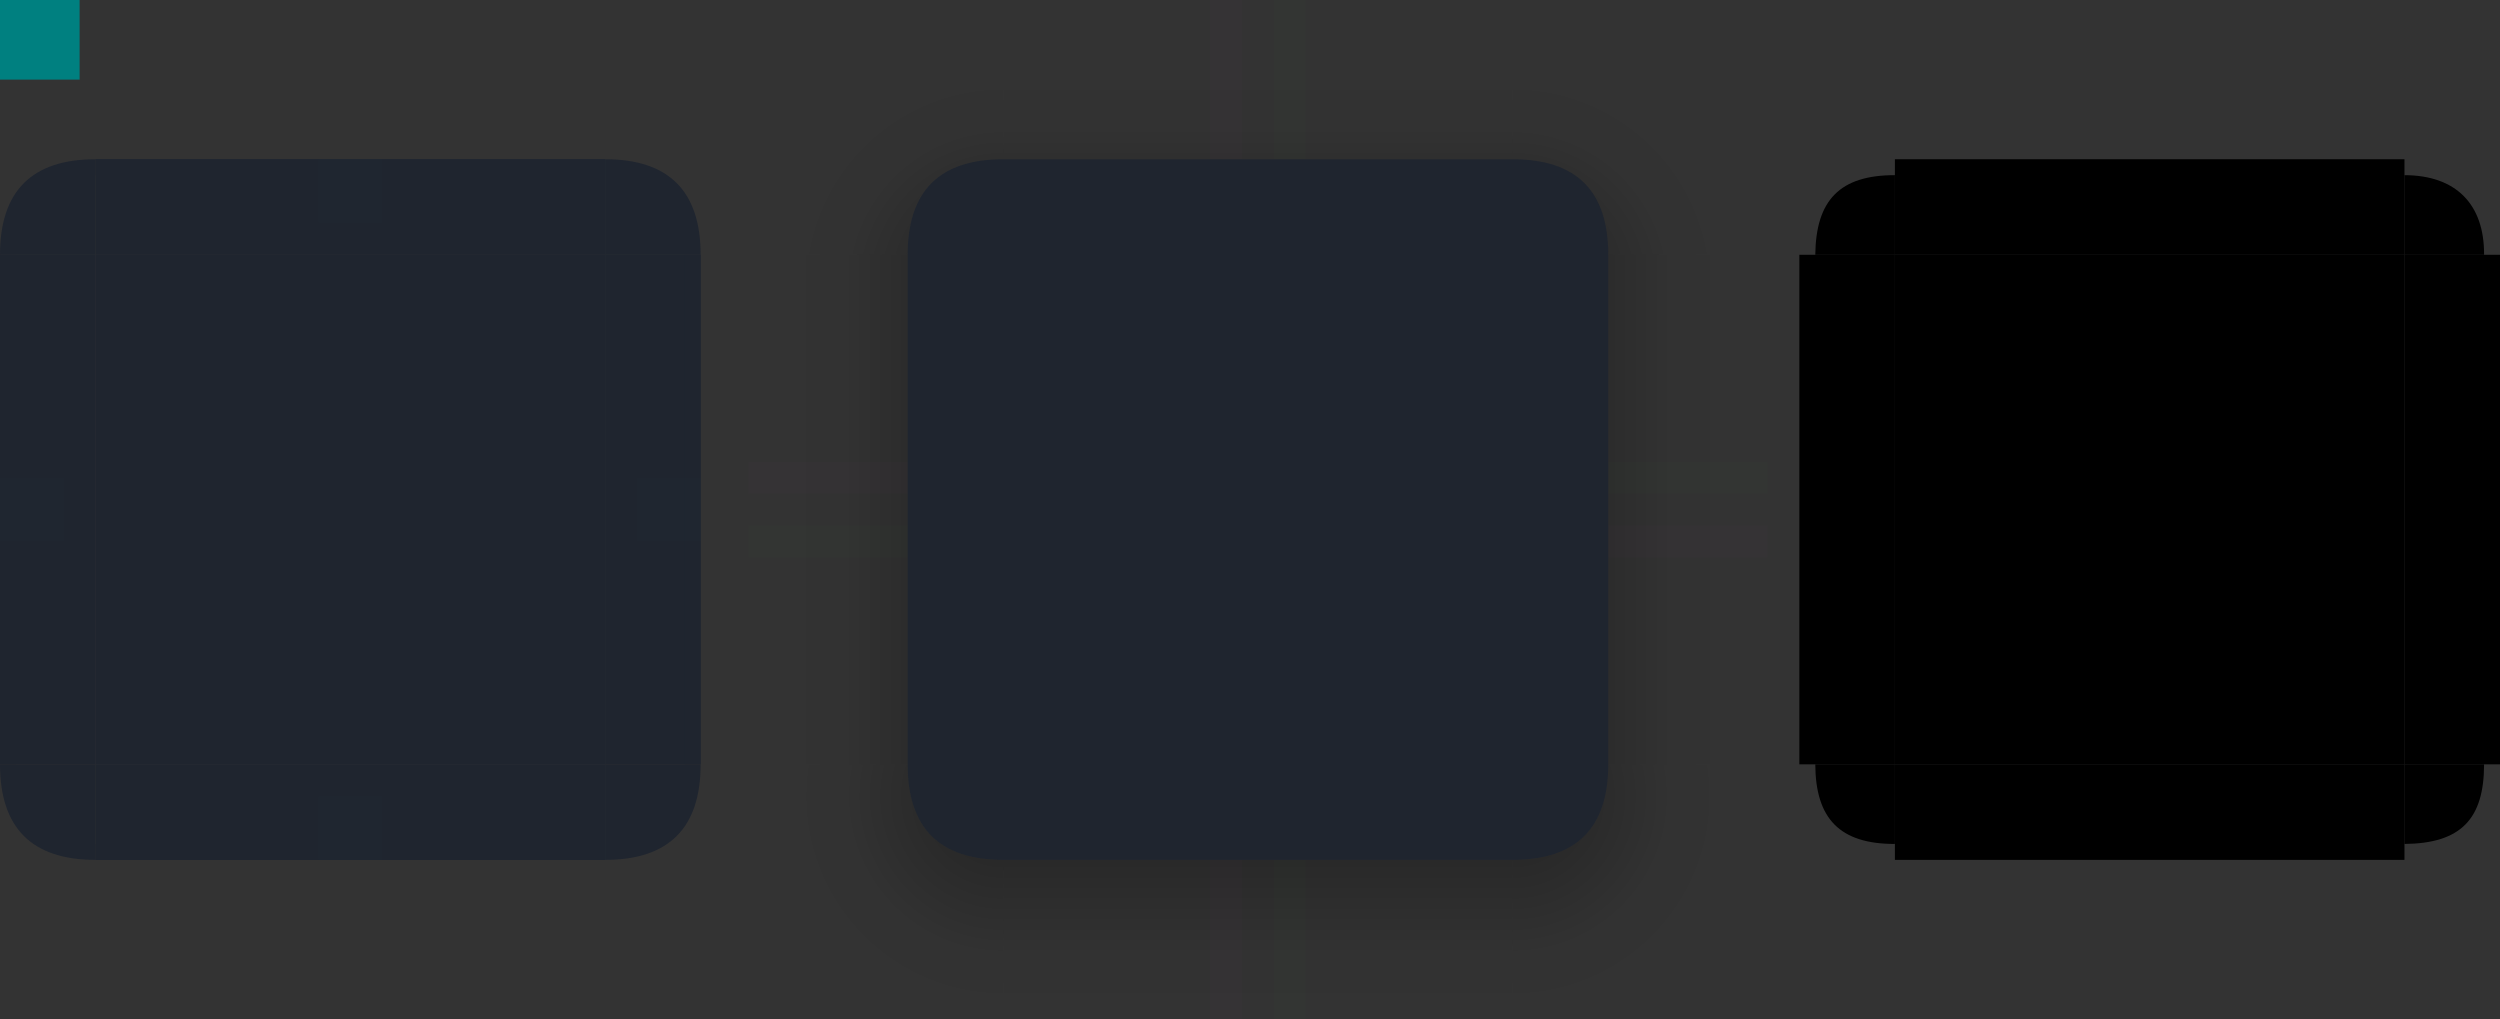 <?xml version="1.0" encoding="UTF-8" standalone="no"?>
<!-- Created with Inkscape (http://www.inkscape.org/) -->

<svg
   id="svg2"
   height="64"
   viewBox="0 0 157 64"
   width="157"
   inkscape:version="1.3 (0e150ed6c4, 2023-07-21)"
   sodipodi:docname="panel-background.svg"
   version="1.1"
   xmlns:inkscape="http://www.inkscape.org/namespaces/inkscape"
   xmlns:sodipodi="http://sodipodi.sourceforge.net/DTD/sodipodi-0.dtd"
   xmlns:xlink="http://www.w3.org/1999/xlink"
   xmlns="http://www.w3.org/2000/svg"
   xmlns:svg="http://www.w3.org/2000/svg">
  <rect x="0" y="0" width="157" height="64" fill="#333333" stroke="none"/>
  <sodipodi:namedview
     id="namedview108"
     pagecolor="#ffffff"
     bordercolor="#111111"
     borderopacity="1"
     inkscape:pageshadow="0"
     inkscape:pageopacity="0"
     inkscape:pagecheckerboard="false"
     inkscape:blackoutopacity="0.0"
     showgrid="false"
     inkscape:current-layer="svg2"
     inkscape:showpageshadow="2"
     inkscape:deskcolor="#d1d1d1"
     inkscape:zoom="4.0213283"
     inkscape:cx="65.898624"
     inkscape:cy="44.015307"
     inkscape:window-width="1920"
     inkscape:window-height="991"
     inkscape:window-x="0"
     inkscape:window-y="0"
     inkscape:window-maximized="1">
    <inkscape:grid
       type="xygrid"
       id="grid988"
       originx="0"
       originy="4"
       spacingy="1"
       spacingx="1"
       units="px"
       visible="false" />
  </sodipodi:namedview>
  <defs
     id="defs15">
    <style
       type="text/css"
       id="current-color-scheme">&#10;            .ColorScheme-Text {&#10;                color:#232629;&#10;                stop-color:#232629;&#10;            }&#10;            .ColorScheme-Background {&#10;                color:#eff0f1;&#10;                stop-color:#eff0f1;&#10;            }&#10;        </style>
    <linearGradient
       id="shadow-side"
       gradientUnits="userSpaceOnUse">
      <stop
         id="stop1762"
         offset="0"
         style="stop-color:#000;stop-opacity:.2" />
      <stop
         id="stop1760"
         offset=".333"
         style="stop-color:#000;stop-opacity:.1" />
      <stop
         id="stop1758"
         offset=".5"
         style="stop-color:#000;stop-opacity:.05" />
      <stop
         id="stop1756"
         offset=".583"
         style="stop-color:#000;stop-opacity:.025" />
      <stop
         id="stop1754"
         offset="1"
         style="stop-color:#000;stop-opacity:0" />
    </linearGradient>
    <linearGradient
       id="shadow-corner"
       gradientUnits="userSpaceOnUse">
      <stop
         id="stop11958"
         offset="0"
         style="stop-color:#000;stop-opacity:1" />
      <stop
         id="stop11960"
         offset=".286"
         style="stop-color:#000;stop-opacity:.2" />
      <stop
         id="stop11962"
         offset=".524"
         style="stop-color:#000;stop-opacity:.1" />
      <stop
         id="stop11966"
         offset=".643"
         style="stop-color:#000;stop-opacity:.05" />
      <stop
         id="stop11968"
         offset=".702"
         style="stop-color:#000;stop-opacity:.025" />
      <stop
         id="stop11970"
         offset="1"
         style="stop-color:#000;stop-opacity:0" />
    </linearGradient>
    <radialGradient
       inkscape:collect="always"
       xlink:href="#shadow-corner"
       id="radialGradient3268-6-6"
       cx="93.143"
       cy="50"
       fx="93.143"
       fy="50"
       r="6.5"
       gradientUnits="userSpaceOnUse"
       gradientTransform="matrix(0,2.154,-2.154,0,107.692,-202.615)" />
    <linearGradient
       inkscape:collect="always"
       xlink:href="#shadow-side"
       id="linearGradient4945"
       gradientUnits="userSpaceOnUse"
       x1="16"
       y1="14"
       x2="16"
       y2="4" />
    <linearGradient
       inkscape:collect="always"
       xlink:href="#shadow-side"
       id="linearGradient1734"
       gradientUnits="userSpaceOnUse"
       x1="16"
       y1="6"
       x2="16"
       y2="16" />
    <linearGradient
       inkscape:collect="always"
       xlink:href="#shadow-side"
       id="linearGradient1984"
       gradientUnits="userSpaceOnUse"
       x1="12"
       y1="16"
       x2="2"
       y2="16" />
    <linearGradient
       inkscape:collect="always"
       xlink:href="#shadow-side"
       id="linearGradient8667"
       gradientUnits="userSpaceOnUse"
       x1="4"
       y1="16"
       x2="14"
       y2="16" />
    <radialGradient
       inkscape:collect="always"
       xlink:href="#shadow-corner"
       id="radialGradient3268"
       cx="95"
       cy="50"
       fx="95"
       fy="50"
       r="6.5"
       gradientUnits="userSpaceOnUse"
       gradientTransform="matrix(0,2.154,-2.154,0,107.692,-202.615)" />
    <radialGradient
       inkscape:collect="always"
       xlink:href="#shadow-corner"
       id="radialGradient3268-4"
       cx="95"
       cy="50"
       fx="95"
       fy="50"
       r="6.5"
       gradientUnits="userSpaceOnUse"
       gradientTransform="matrix(0,2.154,-2.154,0,107.692,-202.615)" />
    <radialGradient
       inkscape:collect="always"
       xlink:href="#shadow-corner"
       id="radialGradient3268-6"
       cx="93.143"
       cy="50"
       fx="93.143"
       fy="50"
       r="6.5"
       gradientUnits="userSpaceOnUse"
       gradientTransform="matrix(0,2.154,-2.154,0,107.692,-202.615)" />
  </defs>
  <g
     id="shadow-bottomright-9"
     transform="translate(95,48)" />
  <rect
     style="color:#eff0f1;fill:currentColor;fill-opacity:1;stroke:none;stop-color:#eff0f1"
     id="thick-center"
     width="32"
     height="32"
     x="19"
     y="75"
     class="ColorScheme-Background" />
  <rect
     transform="rotate(90)"
     style="fill:#008080;fill-opacity:1;stroke:none;stroke-width:1.155;opacity:0.01"
     id="thick-hint-right-margin"
     width="4"
     height="8"
     x="95"
     y="-56" />
  <rect
     transform="rotate(90)"
     y="-20"
     x="95"
     height="8"
     width="4"
     id="thick-hint-left-margin"
     style="fill:#008080;fill-opacity:1;stroke:none;stroke-width:1.155;opacity:0.01" />
  <rect
     y="69"
     x="38"
     height="8"
     width="4"
     id="thick-hint-top-margin"
     style="fill:#008080;fill-opacity:1;stroke:none;stroke-width:1.155;opacity:0.01" />
  <rect
     style="fill:#008080;fill-opacity:1;stroke:none;stroke-width:1.155;opacity:0.01"
     id="thick-hint-bottom-margin"
     width="4"
     height="8"
     x="39"
     y="105" />
  <rect
     id="hint-tile-center"
     height="5"
     style="fill:#008080"
     width="5"
     x="0"
     y="0" />
  <g
     id="top"
     transform="translate(6,10)">
    <rect
       id="rect4152"
       height="6"
       style="opacity:1;fill:#1f252f;fill-opacity:1"
       class="ColorScheme-Background"
       width="32"
       x="0"
       y="0" />
    <path
       d="M 0,0 V 1 H 32 V 0 Z"
       id="path1337"
       style="fill:#1f252f;fill-opacity:0.85" />
  </g>
  <g
     id="bottom"
     transform="translate(6,48)">
    <rect
       id="rect4148"
       height="6"
       style="opacity:1;fill:#1f252f;fill-opacity:1"
       class="ColorScheme-Background"
       width="32"
       x="0"
       y="0" />
    <path
       d="M 0,5 V 6 H 32 V 5 Z"
       id="path1671"
       style="fill:#1f252f;fill-opacity:0.851" />
  </g>
  <g
     id="left"
     transform="translate(0,16)">
    <rect
       id="rect4144"
       height="32"
       style="opacity:1;fill:#1f252f;fill-opacity:1"
       class="ColorScheme-Background"
       width="6"
       x="0"
       y="0" />
    <path
       d="M 0,32 H 1 V 0 H 0 Z"
       id="path1785"
       style="fill:#1f252f;fill-opacity:0.851" />
  </g>
  <g
     id="right"
     transform="translate(38,16)">
    <rect
       id="rect4140"
       height="32"
       style="opacity:1;fill:#1f252f;fill-opacity:1"
       class="ColorScheme-Background"
       width="6"
       x="0"
       y="0" />
    <path
       d="M 5,32 H 6 V 0 H 5 Z"
       id="path1902"
       style="fill:#1f252f;fill-opacity:0.85" />
  </g>
  <g
     id="center"
     transform="translate(6,16)">
    <rect
       id="rect4138"
       height="32"
       style="opacity:1;fill:#1f252f;fill-opacity:1"
       class="ColorScheme-Background"
       width="32"
       x="0"
       y="0" />
  </g>
  <g
     id="topleft"
     transform="translate(0,10)">
    <path
       d="M 0,6 H 6 V 0 C 2,0 0,2 0,6 Z"
       style="opacity:1;fill:#1f252f;fill-opacity:1"
       class="ColorScheme-Background"
       id="path3115"
       sodipodi:nodetypes="cccc" />
  </g>
  <g
     id="topright"
     transform="translate(38,10)">
    <path
       d="M 0,0 V 6 H 6 C 6,2 4,0 0,0 Z"
       style="opacity:1;fill:#1f252f;fill-opacity:1"
       class="ColorScheme-Background"
       id="path3118"
       sodipodi:nodetypes="cccc" />
  </g>
  <g
     id="bottomleft"
     transform="translate(0,48)">
    <path
       d="M 6,6 V 0 H 0 c 0,4 2,6 6,6 z"
       style="opacity:1;fill:#1f252f;fill-opacity:1"
       class="ColorScheme-Background"
       id="path3124"
       sodipodi:nodetypes="cccc" />
  </g>
  <g
     id="bottomright"
     transform="translate(38,48)">
    <path
       d="M 0,6 V 0 H 6 C 6,4 4,6 0,6 Z"
       style="opacity:1;fill:#1f252f;fill-opacity:1"
       class="ColorScheme-Background"
       id="path3121"
       sodipodi:nodetypes="cccc" />
  </g>
  <rect
     id="hint-top-margin"
     height="4"
     style="fill:#008080;stroke-width:1;opacity:0.01"
     width="4"
     x="20"
     y="10" />
  <rect
     id="hint-bottom-margin"
     height="4"
     style="fill:#008080;stroke-width:1;opacity:0.01"
     width="4"
     x="20"
     y="50" />
  <rect
     id="hint-right-margin"
     height="4"
     style="fill:#008080;stroke-width:1;opacity:0.01"
     width="4"
     x="40"
     y="30" />
  <rect
     id="hint-left-margin"
     height="4"
     style="fill:#008080;stroke-width:1;opacity:0.01"
     width="4"
     x="0"
     y="30" />
  <rect
     id="hint-top-inset"
     height="9.9999999e-09"
     style="fill:#008080;opacity:0.01"
     width="4"
     x="20"
     y="10" />
  <rect
     id="hint-bottom-inset"
     height="9.9999999e-09"
     style="fill:#008080;opacity:0.01"
     width="4"
     x="20"
     y="54" />
  <rect
     id="hint-left-inset"
     height="4"
     style="fill:#008080;opacity:0.01"
     width="9.9999999e-09"
     x="0"
     y="30" />
  <rect
     id="hint-right-inset"
     height="4"
     style="fill:#008080;opacity:0.01"
     width="9.9999999e-09"
     x="44"
     y="30" />
  <rect
     id="mask-top"
     height="6"
     width="32"
     x="119"
     y="10" />
  <rect
     id="mask-center"
     height="32"
     width="32"
     x="119"
     y="16" />
  <rect
     id="mask-bottom"
     height="6"
     transform="scale(1,-1)"
     width="32"
     x="119"
     y="-54" />
  <rect
     id="mask-left"
     height="32"
     width="6"
     x="113"
     y="16" />
  <rect
     id="mask-right"
     height="32"
     width="6"
     x="151"
     y="16" />
  <path
     id="mask-topleft"
     d="m 114,16 h -1 6 v -6 1 c -3.457,-0.005 -4.963,1.573 -5,5 z"
     sodipodi:nodetypes="cccccc" />
  <g
     id="shadow-center"
     transform="translate(63,16)">
    <rect
       id="rect4908"
       height="32"
       style="opacity:0.001;fill-opacity:0.001"
       width="32"
       x="0"
       y="0" />
  </g>
  <path
     style="fill:#1f252f;stroke-width:2;stroke-linecap:round;fill-opacity:1"
     d="m 63,10 h 32 c 4,0 6,2 6,6 v 32 c 0,4 -2,6 -6,6 H 63 c -4,0 -6,-2 -6,-6 V 16 c 0,-4 2,-6 6,-6 z"
     id="path838"
     sodipodi:nodetypes="ccccccccc" />
  <g
     id="shadow-topleft"
     transform="rotate(180,31.5,8)">
    <path
       d="M 0,6 V 0 H 6 C 6,4 4,6 0,6 Z"
       inkscape:label="#shadow-bottomright"
       style="opacity:0.001;fill:#000000;fill-opacity:0.004"
       id="path95-4-2"
       sodipodi:nodetypes="cccc" />
    <path
       id="path2368-7-5"
       style="fill:url(#radialGradient3268-6-6);fill-opacity:1;fill-rule:evenodd;stroke-width:1"
       d="M 6,0 C 6,4 4,6 0,6 V 16 H 3 C 10.18,16 16,10.18 16,3 V 0 Z"
       sodipodi:nodetypes="cccsscc" />
  </g>
  <g
     id="shadow-top"
     transform="translate(63)">
    <rect
       id="st"
       height="10"
       width="32"
       style="fill:url(#linearGradient4945);fill-opacity:1"
       x="0"
       y="0" />
    <rect
       id="rect1546"
       height="6"
       style="opacity:0.001;fill:#000000;fill-opacity:0.004;fill-rule:evenodd"
       width="32"
       y="10"
       x="0" />
  </g>
  <g
     id="shadow-bottom"
     transform="translate(63,48)">
    <rect
       id="rect1546-6"
       height="6"
       style="opacity:0.001;fill:#000000;fill-opacity:0.004;fill-rule:evenodd"
       width="32"
       x="0"
       y="0" />
    <rect
       id="sb"
       height="10"
       width="32"
       y="6"
       style="fill:url(#linearGradient1734);fill-opacity:1"
       x="0" />
  </g>
  <g
     id="shadow-left"
     transform="translate(47,16)">
    <rect
       id="sl"
       height="32"
       width="10"
       style="fill:url(#linearGradient1984);fill-opacity:1"
       x="0"
       y="0" />
    <rect
       id="rect1546-3-7"
       height="32"
       style="opacity:0.001;fill:#000000;fill-opacity:0.004;fill-rule:evenodd"
       width="6"
       x="10"
       y="0" />
  </g>
  <g
     id="shadow-right"
     transform="translate(95,16)">
    <rect
       id="rect1546-3"
       height="32"
       style="opacity:0.001;fill:#000000;fill-opacity:0.004;fill-rule:evenodd"
       width="6"
       x="0"
       y="0" />
    <rect
       id="sr"
       height="32"
       width="10"
       x="6"
       style="fill:url(#linearGradient8667);fill-opacity:1"
       y="0" />
  </g>
  <rect
     id="shadow-hint-top-margin"
     height="10"
     style="fill:#ff00ff;opacity:0.01"
     width="2"
     x="76"
     y="0" />
  <rect
     id="shadow-hint-bottom-margin"
     height="10"
     style="fill:#ff00ff;opacity:0.01"
     width="2"
     x="76"
     y="54" />
  <rect
     id="shadow-hint-right-margin"
     height="2"
     style="fill:#ff00ff;opacity:0.01"
     width="10"
     x="101"
     y="33" />
  <rect
     id="shadow-hint-left-margin"
     height="2"
     style="fill:#ff00ff;opacity:0.01"
     width="10"
     x="47"
     y="29" />
  <rect
     id="shadow-hint-top-inset"
     height="10"
     style="fill:#00ff00;opacity:0.01"
     width="2"
     x="80"
     y="0" />
  <rect
     id="shadow-hint-bottom-inset"
     height="10"
     style="fill:#00ff00;opacity:0.01"
     width="2"
     x="80"
     y="54" />
  <rect
     id="shadow-hint-right-inset"
     height="2"
     style="fill:#00ff00;opacity:0.01"
     width="10"
     x="101"
     y="29" />
  <rect
     id="shadow-hint-left-inset"
     height="2"
     style="fill:#00ff00;opacity:0.01"
     width="10"
     x="47"
     y="33" />
  <g
     id="shadow-bottomright"
     transform="translate(95,48)">
    <path
       d="M 0,6 V 0 H 6 C 6,3.999 3.98,6 0,6 Z"
       inkscape:label="#shadow-bottomright"
       style="opacity:0.001;fill:#000000;fill-opacity:0.004"
       id="path95"
       sodipodi:nodetypes="cccc" />
    <path
       id="path2368"
       style="fill:url(#radialGradient3268);fill-opacity:1;fill-rule:evenodd;stroke-width:1"
       d="M 6,0 C 6,4 4,6 0,6 V 16 H 3 C 10.18,16 16,10.18 16,3 V 0 Z"
       sodipodi:nodetypes="cccsscc" />
  </g>
  <g
     id="shadow-bottomleft"
     transform="matrix(-1,0,0,1,63,48)">
    <path
       d="M 3,6 H 0 V 0 H 6 V 3 C 6,4.657 4.657,6 3,6 Z"
       inkscape:label="#shadow-bottomright"
       style="opacity:0.001;fill:#000000;fill-opacity:0.004"
       id="path95-1" />
    <path
       id="path2368-0"
       style="fill:url(#radialGradient3268-4);fill-opacity:1;fill-rule:evenodd;stroke-width:1"
       d="M 6,0 C 6,3.999 3.995,6 0,6 V 16 H 3 C 10.18,16 16,10.18 16,3 V 0 Z"
       sodipodi:nodetypes="cccsscc" />
  </g>
  <g
     id="shadow-topright"
     transform="matrix(1,0,0,-1,95,16)">
    <path
       d="M 0,6 V 6 0 H 6 V 0 C 6,4.018 4,6 0,6 Z"
       inkscape:label="#shadow-bottomright"
       style="opacity:0.001;fill:#000000;fill-opacity:0.004"
       id="path95-4"
       sodipodi:nodetypes="cccccc" />
    <path
       id="path2368-7"
       style="fill:url(#radialGradient3268-6);fill-opacity:1;fill-rule:evenodd;stroke-width:1"
       d="M 6,0 C 6,3.988 3.974,6 0,6 V 16 H 3 C 10.18,16 16,10.18 16,3 V 0 Z"
       sodipodi:nodetypes="cccsscc" />
  </g>
  <path
     id="mask-topright"
     d="m 156,16 h 1 -6 v -6 1 c 3.233,0.006 5.021,1.824 5,5 z"
     sodipodi:nodetypes="cccccc" />
  <path
     id="mask-bottomright"
     d="m 156,48 h 1 -6 v 6 -1 c 3.531,-0.032 5,-1.554 5,-5 z"
     sodipodi:nodetypes="cccccc" />
  <path
     id="mask-bottomleft"
     d="m 114,48 h -1 6 v 6 -1 c -3.457,0.005 -4.984,-1.58 -5,-5 z"
     sodipodi:nodetypes="cccccc" />
</svg>
